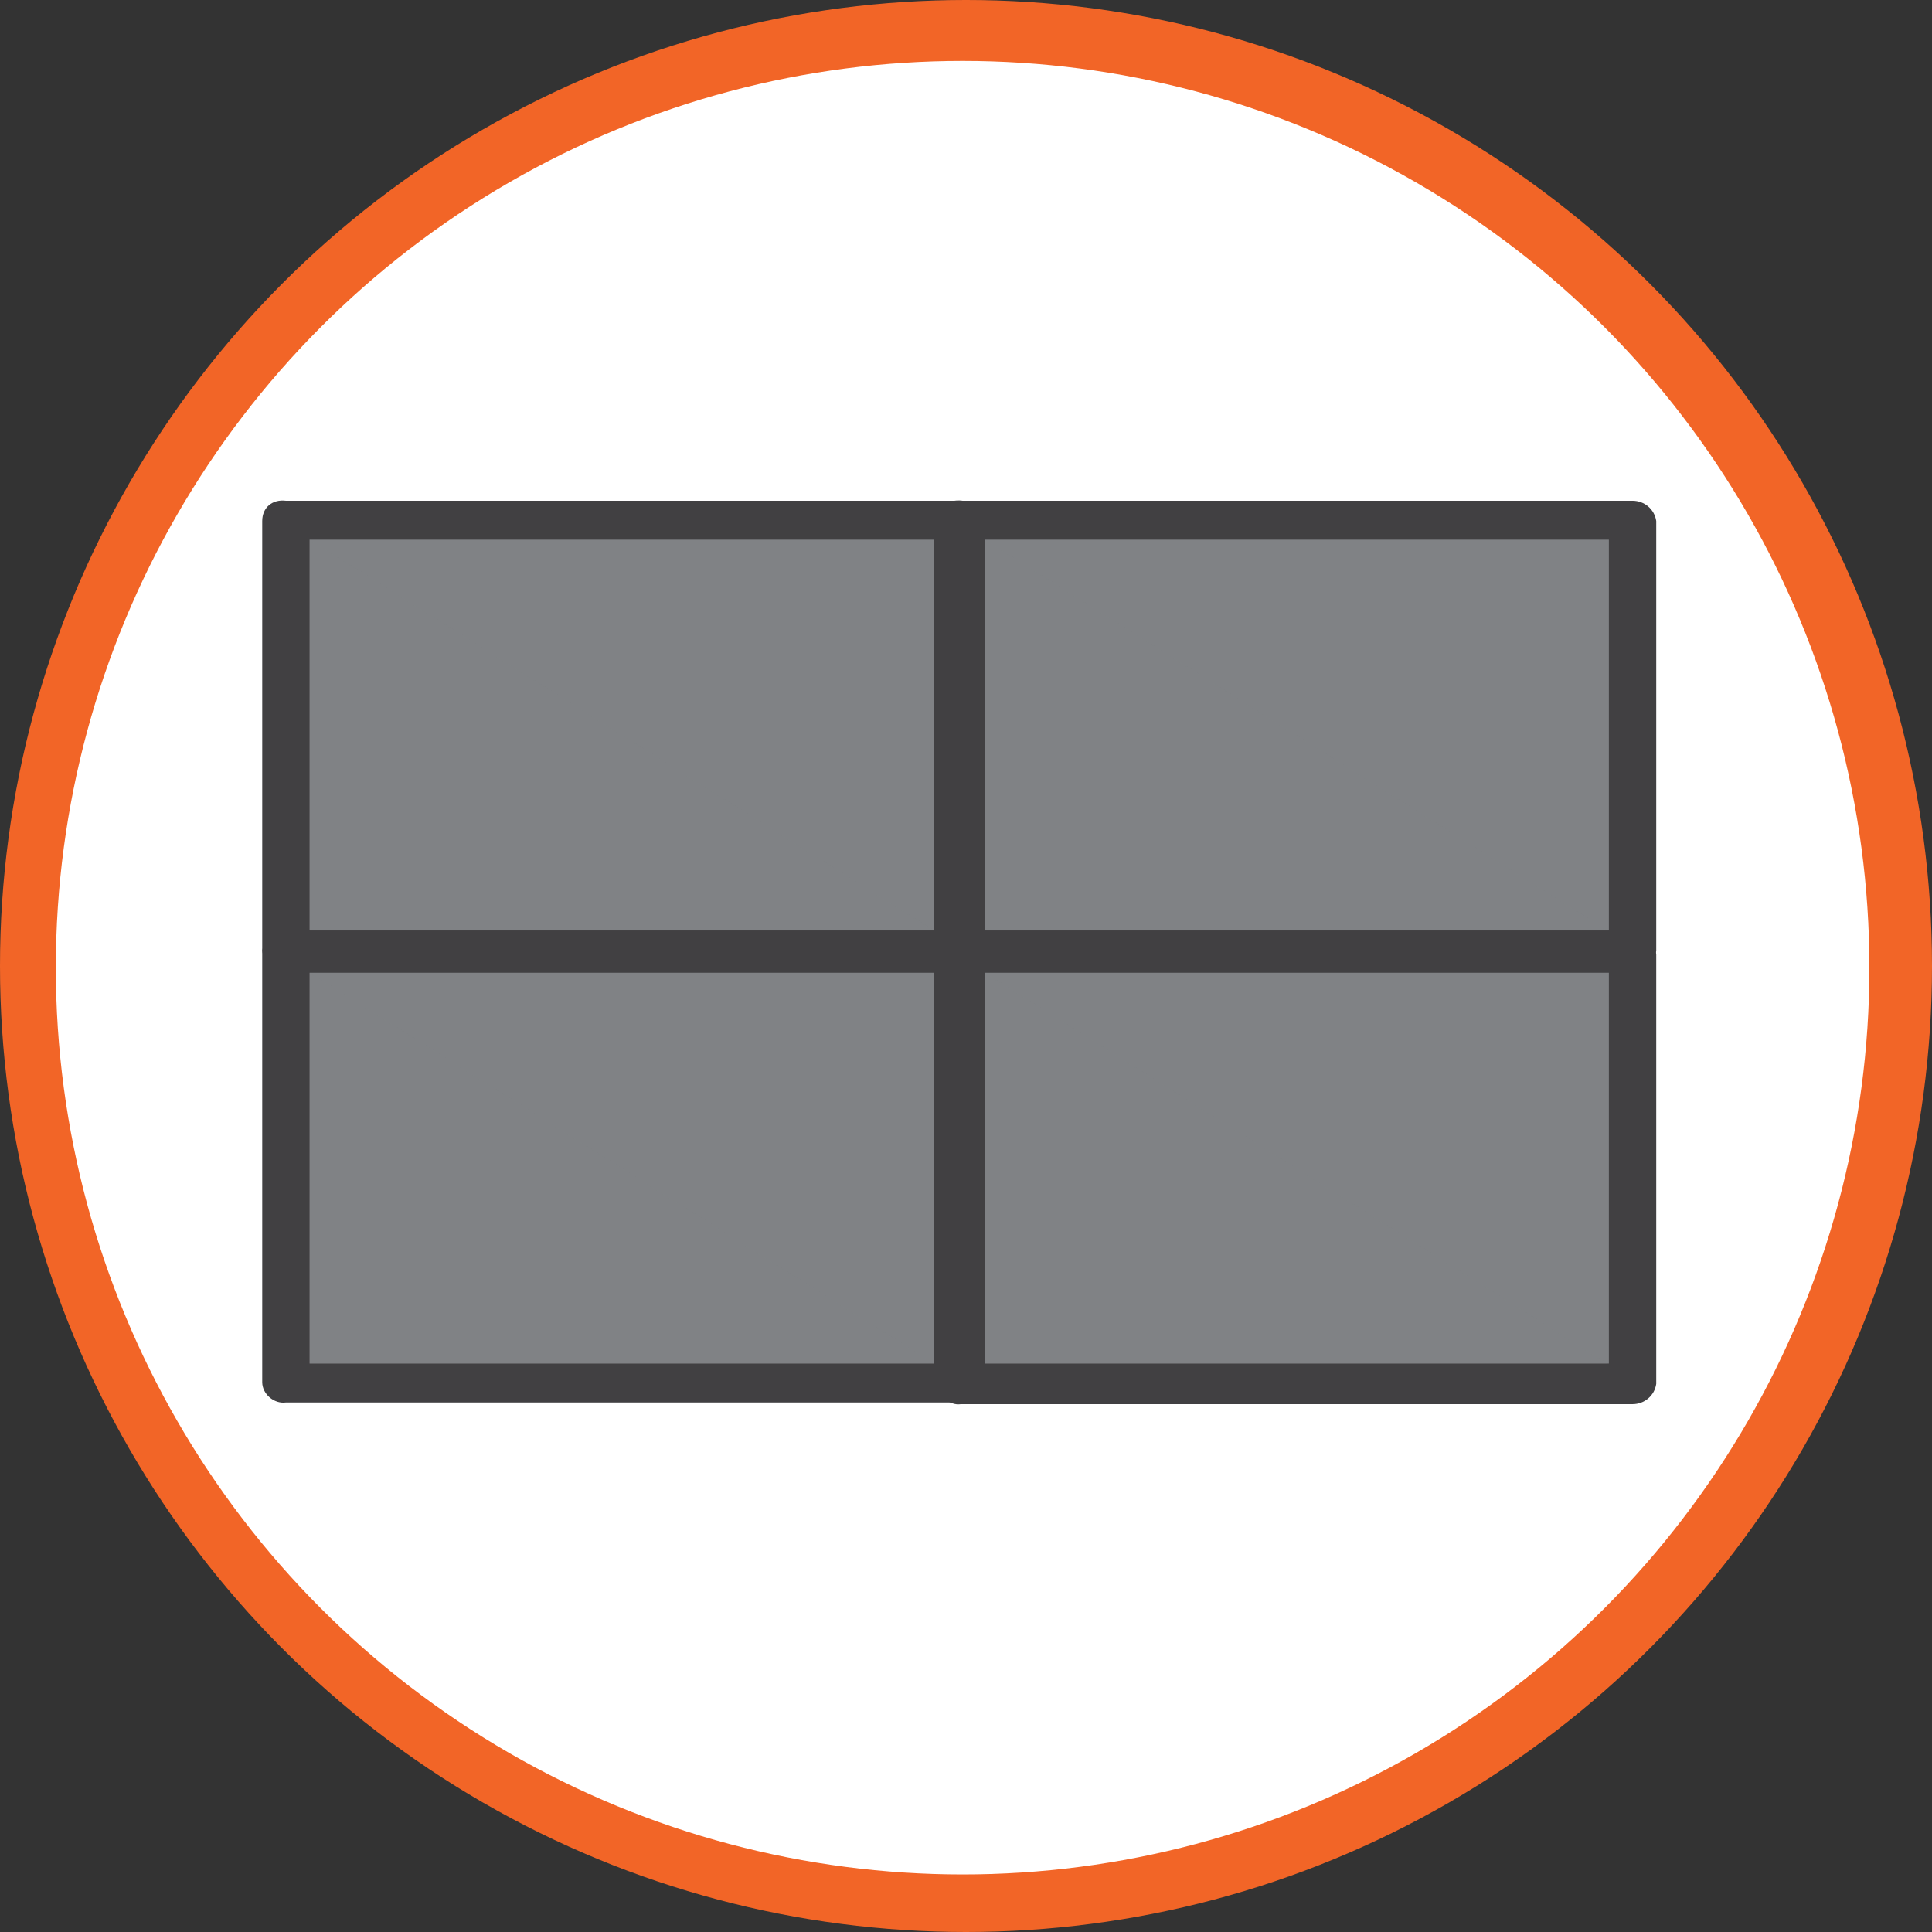 <?xml version="1.0" encoding="utf-8"?>
<!-- Generator: Adobe Illustrator 24.0.1, SVG Export Plug-In . SVG Version: 6.00 Build 0)  -->
<svg version="1.1" id="Layer_1" xmlns="http://www.w3.org/2000/svg" xmlns:xlink="http://www.w3.org/1999/xlink" x="0px" y="0px"
	 viewBox="0 0 114.2 114.2" style="enable-background:new 0 0 114.2 114.2;" xml:space="preserve">
<rect x="0" y="0" width="114.2" height="114.2" fill="#333333" stroke="none"/>
<style type="text/css">
	.st0{fill:#010101;}
	.st1{fill:#F26527;}
	.st2{fill:#FFFFFF;}
	.st3{fill:#414042;}
	.st4{fill:#808285;}
	.st5{opacity:0.2;}
</style>
<title>video wall</title>
<g>
	<g id="Layer_1_1_">
		<path class="st0" d="M110.7,68.6L110.7,68.6z"/>
		<circle class="st1" cx="57.1" cy="57.1" r="57.1"/>
		<circle class="st2" cx="56.9" cy="57.2" r="53.6"/>
		<path class="st3" d="M16.9,29.6h39.7c0.7-0.1,1.3,0.5,1.4,1.2c0,0,0,0,0,0v25.4c-0.1,0.7-0.7,1.2-1.4,1.2H16.9
			c-0.7,0.1-1.3-0.5-1.4-1.2V30.8C15.5,30,16.1,29.5,16.9,29.6C16.9,29.5,16.9,29.5,16.9,29.6z"/>
		<rect x="18.3" y="31.9" class="st4" width="36.9" height="23.1"/>
		<g class="st5">
			<polygon class="st4" points="18.3,31.9 18.3,55 55.2,55 			"/>
		</g>
		<path class="st3" d="M56.8,29.6h39.7c0.7,0,1.3,0.5,1.4,1.2v25.4c-0.1,0.7-0.7,1.2-1.4,1.2H56.8c-0.7,0.1-1.3-0.5-1.4-1.2
			c0,0,0,0,0,0V30.8C55.4,30,56,29.5,56.8,29.6z"/>
		<rect x="58.2" y="31.9" class="st4" width="36.9" height="23.1"/>
		<g class="st5">
			<polygon class="st4" points="58.2,31.9 58.2,55 95,55 			"/>
		</g>
		<path class="st0" d="M111.7,95.2V95C111.7,95,111.7,95,111.7,95.2C111.7,95.1,111.7,95.1,111.7,95.2z"/>
		<path class="st3" d="M16.9,55.1h39.7c0.7-0.1,1.3,0.5,1.4,1.2v25.4c-0.1,0.7-0.7,1.2-1.4,1.2H16.9c-0.7,0.1-1.4-0.5-1.4-1.2V56.3
			C15.5,55.6,16.2,55.1,16.9,55.1C16.9,55.1,16.9,55.1,16.9,55.1z"/>
		<rect x="18.3" y="57.5" class="st4" width="36.9" height="23.1"/>
		<g class="st5">
			<polygon class="st4" points="18.3,57.5 18.3,80.6 55.2,80.6 			"/>
		</g>
		<path class="st3" d="M56.8,55.2h39.7c0.7-0.1,1.3,0.5,1.4,1.2v25.4c-0.1,0.7-0.7,1.2-1.4,1.2H56.8c-0.7,0.1-1.3-0.5-1.4-1.2V56.3
			C55.4,55.6,56.1,55.1,56.8,55.2z"/>
		<rect x="58.2" y="57.5" class="st4" width="36.9" height="23.1"/>
		<g class="st5">
			<polygon class="st4" points="58.2,57.5 58.2,80.6 95,80.6 			"/>
		</g>
	</g>
</g>
</svg>
